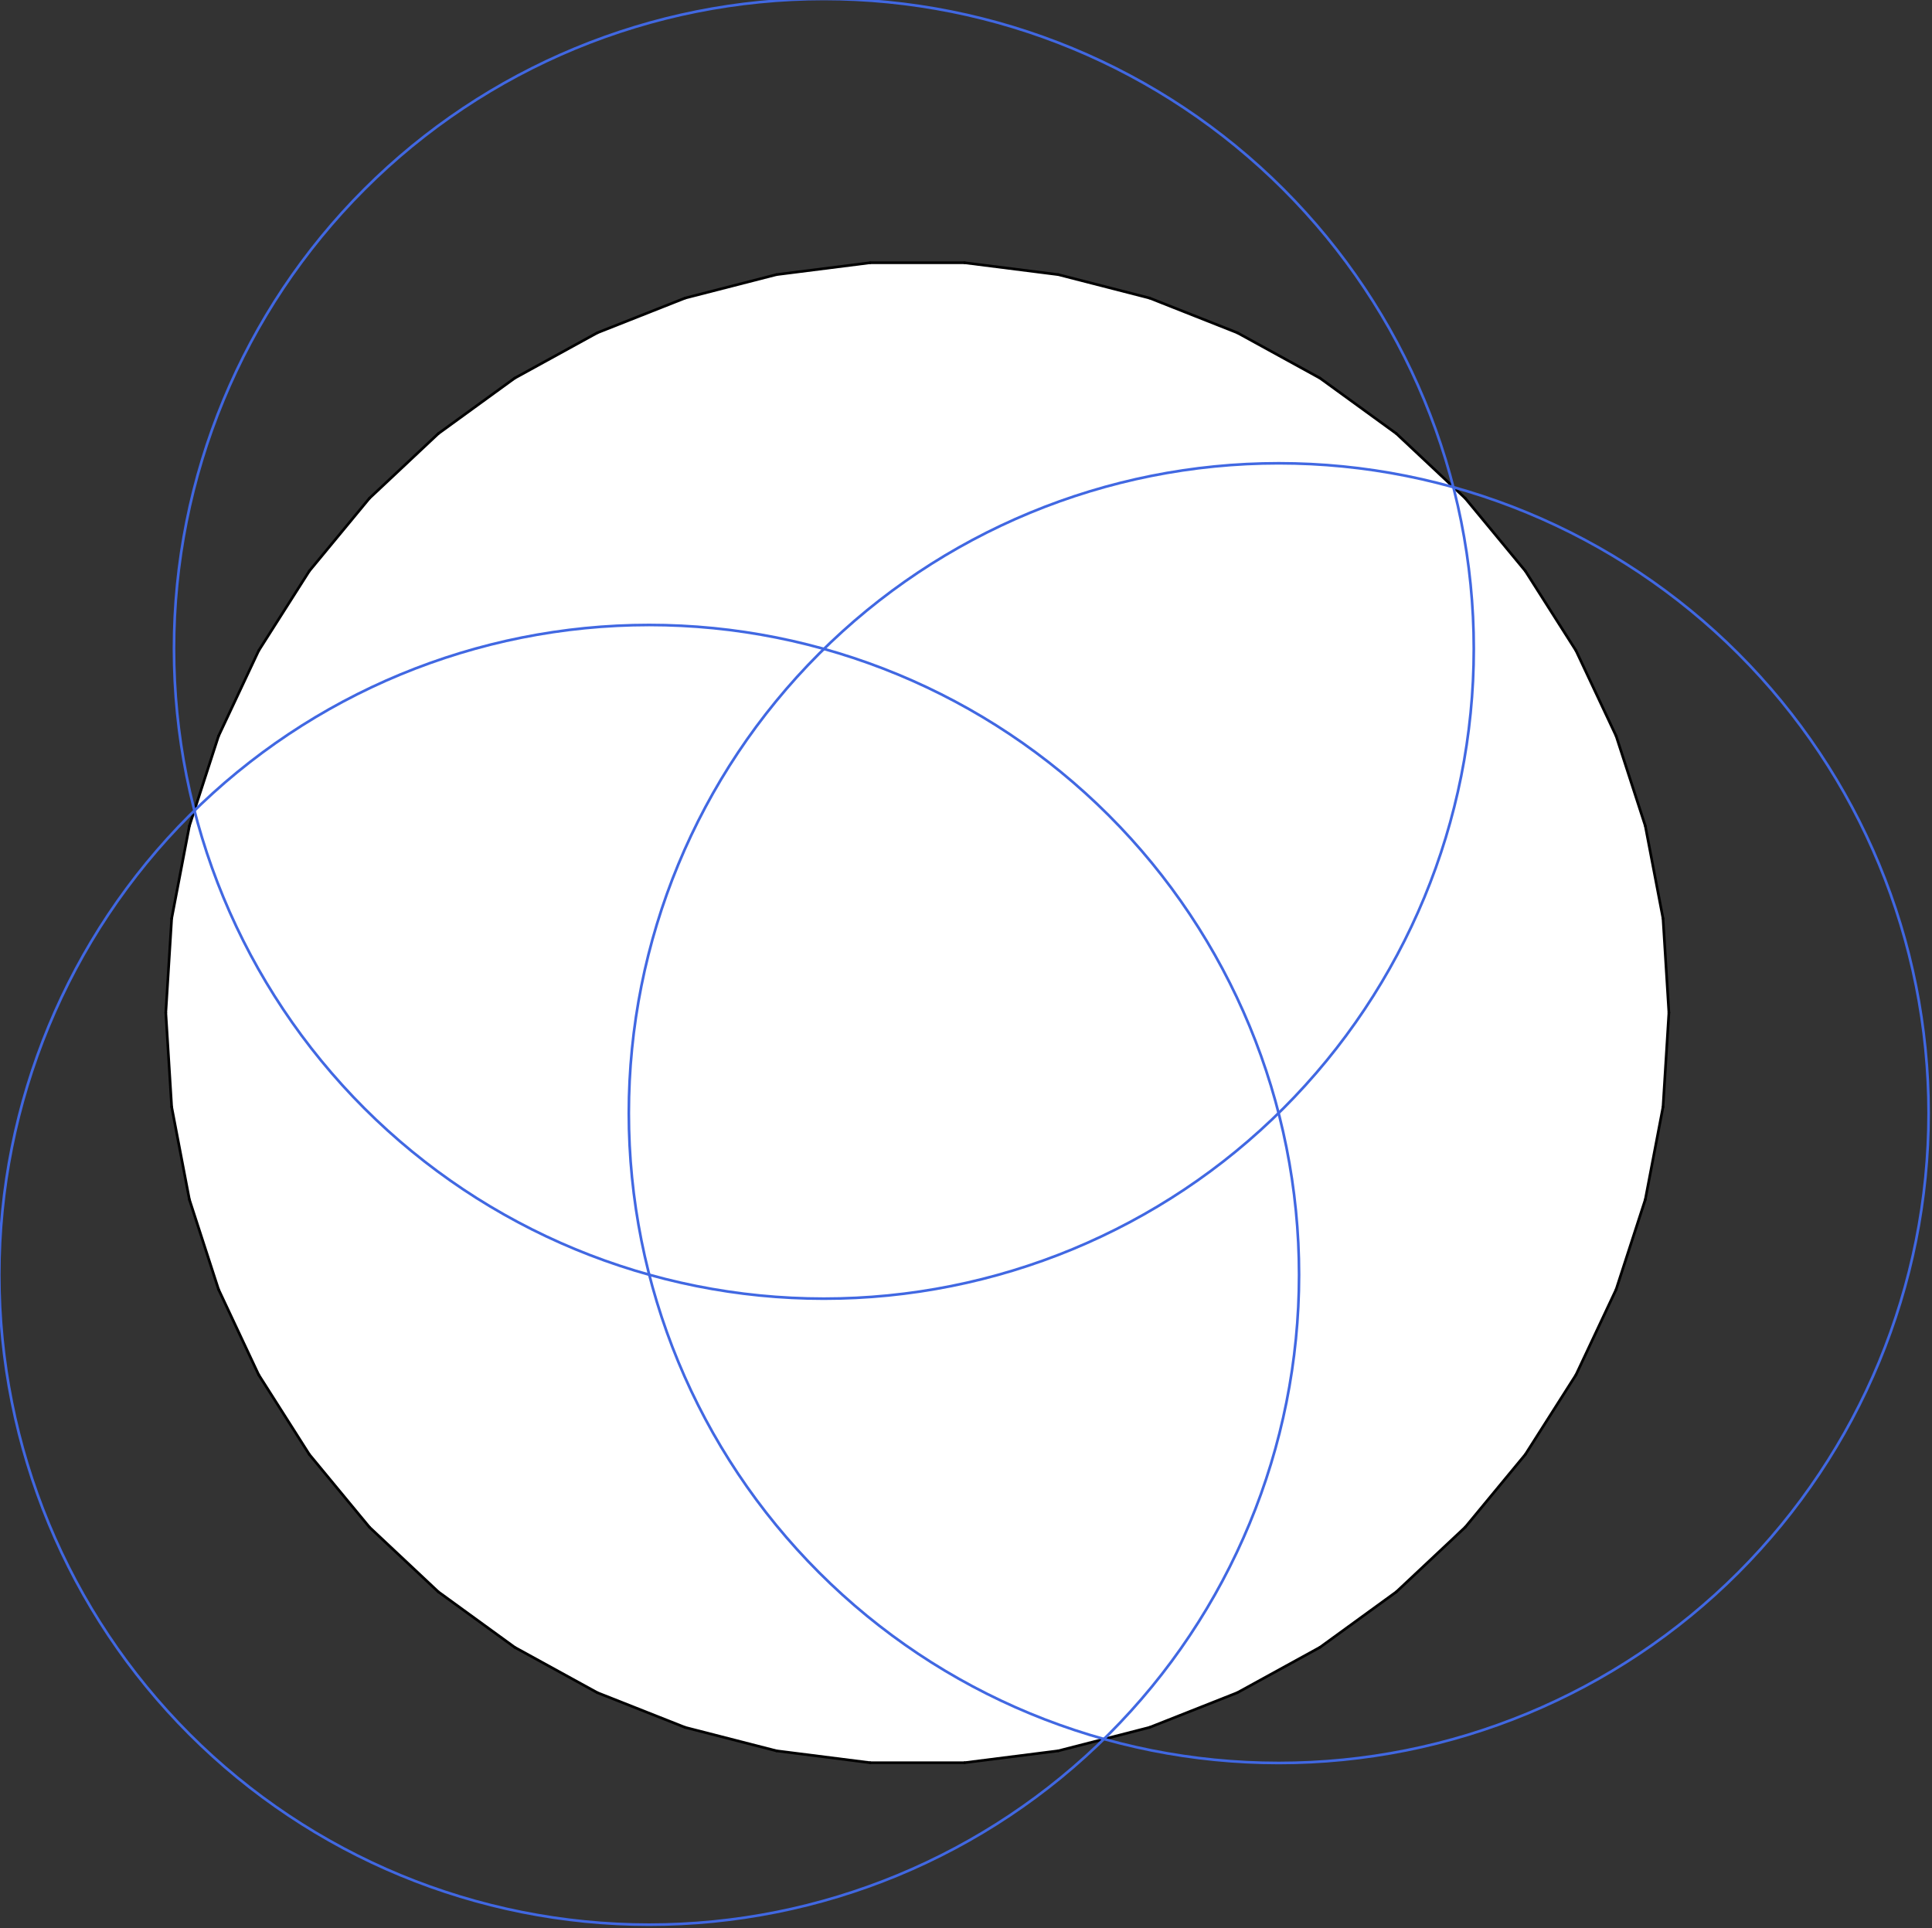 <?xml version="1.0"?>
<!-- Created by MetaPost 2.00 on 2025.04.10:1708 -->
<svg version="1.1" xmlns="http://www.w3.org/2000/svg" xmlns:xlink="http://www.w3.org/1999/xlink" width="728.701" height="727.386" viewBox="0 0 728.701 727.386">
<rect x="0" y="0" width="728.701" height="727.386" fill="#333333" stroke="none"/>
<!-- Original BoundingBox: -346.776886 -344.493118 381.924484 382.893356 -->
  <path d="M328.197 664.894L363.803 664.894L399.124 660.421L433.588 651.572L466.703 638.474L497.879 621.355L526.677 600.438L552.647 576.06L575.32 548.62L594.429 518.576L609.568 486.37L620.563 452.468L627.25 417.546L629.465 382L627.25 346.454L620.563 311.532L609.568 277.63L594.429 245.424L575.32 215.38L552.647 187.94L526.677 163.562L497.879 142.645L466.703 125.526L433.588 112.428L399.124 103.579L363.803 99.106L328.197 99.106L292.876 103.579L258.412 112.428L225.297 125.526L194.121 142.645L165.323 163.562L139.353 187.94L116.68 215.38L97.571 245.424L82.432 277.63L71.437 311.532L64.75 346.454L62.535 382L64.75 417.546L71.437 452.468L82.432 486.37L97.571 518.576L116.68 548.62L139.353 576.06L165.323 600.438L194.121 621.355L225.297 638.474L258.412 651.572L292.876 660.421L328.197 664.894Z" style="fill: rgb(100%,100%,100%);stroke: none;"></path>
  <path d="M328.197 664.894L363.803 664.894" style="stroke:rgb(0%,0%,0%); stroke-width: 1;stroke-linecap: round;stroke-linejoin: round;stroke-miterlimit: 10;fill: none;"></path>
  <path d="M363.803 664.894L399.124 660.421" style="stroke:rgb(0%,0%,0%); stroke-width: 1;stroke-linecap: round;stroke-linejoin: round;stroke-miterlimit: 10;fill: none;"></path>
  <path d="M399.124 660.421L433.588 651.572" style="stroke:rgb(0%,0%,0%); stroke-width: 1;stroke-linecap: round;stroke-linejoin: round;stroke-miterlimit: 10;fill: none;"></path>
  <path d="M433.588 651.572L466.703 638.474" style="stroke:rgb(0%,0%,0%); stroke-width: 1;stroke-linecap: round;stroke-linejoin: round;stroke-miterlimit: 10;fill: none;"></path>
  <path d="M466.703 638.474L497.879 621.355" style="stroke:rgb(0%,0%,0%); stroke-width: 1;stroke-linecap: round;stroke-linejoin: round;stroke-miterlimit: 10;fill: none;"></path>
  <path d="M497.879 621.355L526.677 600.438" style="stroke:rgb(0%,0%,0%); stroke-width: 1;stroke-linecap: round;stroke-linejoin: round;stroke-miterlimit: 10;fill: none;"></path>
  <path d="M526.677 600.438L552.647 576.06" style="stroke:rgb(0%,0%,0%); stroke-width: 1;stroke-linecap: round;stroke-linejoin: round;stroke-miterlimit: 10;fill: none;"></path>
  <path d="M552.647 576.06L575.32 548.62" style="stroke:rgb(0%,0%,0%); stroke-width: 1;stroke-linecap: round;stroke-linejoin: round;stroke-miterlimit: 10;fill: none;"></path>
  <path d="M575.32 548.62L594.429 518.576" style="stroke:rgb(0%,0%,0%); stroke-width: 1;stroke-linecap: round;stroke-linejoin: round;stroke-miterlimit: 10;fill: none;"></path>
  <path d="M594.429 518.576L609.568 486.37" style="stroke:rgb(0%,0%,0%); stroke-width: 1;stroke-linecap: round;stroke-linejoin: round;stroke-miterlimit: 10;fill: none;"></path>
  <path d="M609.568 486.37L620.563 452.468" style="stroke:rgb(0%,0%,0%); stroke-width: 1;stroke-linecap: round;stroke-linejoin: round;stroke-miterlimit: 10;fill: none;"></path>
  <path d="M620.563 452.468L627.25 417.546" style="stroke:rgb(0%,0%,0%); stroke-width: 1;stroke-linecap: round;stroke-linejoin: round;stroke-miterlimit: 10;fill: none;"></path>
  <path d="M627.25 417.546L629.465 382" style="stroke:rgb(0%,0%,0%); stroke-width: 1;stroke-linecap: round;stroke-linejoin: round;stroke-miterlimit: 10;fill: none;"></path>
  <path d="M629.465 382L627.25 346.454" style="stroke:rgb(0%,0%,0%); stroke-width: 1;stroke-linecap: round;stroke-linejoin: round;stroke-miterlimit: 10;fill: none;"></path>
  <path d="M627.25 346.454L620.563 311.532" style="stroke:rgb(0%,0%,0%); stroke-width: 1;stroke-linecap: round;stroke-linejoin: round;stroke-miterlimit: 10;fill: none;"></path>
  <path d="M620.563 311.532L609.568 277.63" style="stroke:rgb(0%,0%,0%); stroke-width: 1;stroke-linecap: round;stroke-linejoin: round;stroke-miterlimit: 10;fill: none;"></path>
  <path d="M609.568 277.63L594.429 245.424" style="stroke:rgb(0%,0%,0%); stroke-width: 1;stroke-linecap: round;stroke-linejoin: round;stroke-miterlimit: 10;fill: none;"></path>
  <path d="M594.429 245.424L575.32 215.38" style="stroke:rgb(0%,0%,0%); stroke-width: 1;stroke-linecap: round;stroke-linejoin: round;stroke-miterlimit: 10;fill: none;"></path>
  <path d="M575.32 215.38L552.647 187.94" style="stroke:rgb(0%,0%,0%); stroke-width: 1;stroke-linecap: round;stroke-linejoin: round;stroke-miterlimit: 10;fill: none;"></path>
  <path d="M552.647 187.94L526.677 163.562" style="stroke:rgb(0%,0%,0%); stroke-width: 1;stroke-linecap: round;stroke-linejoin: round;stroke-miterlimit: 10;fill: none;"></path>
  <path d="M526.677 163.562L497.879 142.645" style="stroke:rgb(0%,0%,0%); stroke-width: 1;stroke-linecap: round;stroke-linejoin: round;stroke-miterlimit: 10;fill: none;"></path>
  <path d="M497.879 142.645L466.703 125.526" style="stroke:rgb(0%,0%,0%); stroke-width: 1;stroke-linecap: round;stroke-linejoin: round;stroke-miterlimit: 10;fill: none;"></path>
  <path d="M466.703 125.526L433.588 112.428" style="stroke:rgb(0%,0%,0%); stroke-width: 1;stroke-linecap: round;stroke-linejoin: round;stroke-miterlimit: 10;fill: none;"></path>
  <path d="M433.588 112.428L399.124 103.579" style="stroke:rgb(0%,0%,0%); stroke-width: 1;stroke-linecap: round;stroke-linejoin: round;stroke-miterlimit: 10;fill: none;"></path>
  <path d="M399.124 103.579L363.803 99.106" style="stroke:rgb(0%,0%,0%); stroke-width: 1;stroke-linecap: round;stroke-linejoin: round;stroke-miterlimit: 10;fill: none;"></path>
  <path d="M363.803 99.106L328.197 99.106" style="stroke:rgb(0%,0%,0%); stroke-width: 1;stroke-linecap: round;stroke-linejoin: round;stroke-miterlimit: 10;fill: none;"></path>
  <path d="M328.197 99.106L292.876 103.579" style="stroke:rgb(0%,0%,0%); stroke-width: 1;stroke-linecap: round;stroke-linejoin: round;stroke-miterlimit: 10;fill: none;"></path>
  <path d="M292.876 103.579L258.412 112.428" style="stroke:rgb(0%,0%,0%); stroke-width: 1;stroke-linecap: round;stroke-linejoin: round;stroke-miterlimit: 10;fill: none;"></path>
  <path d="M258.412 112.428L225.297 125.526" style="stroke:rgb(0%,0%,0%); stroke-width: 1;stroke-linecap: round;stroke-linejoin: round;stroke-miterlimit: 10;fill: none;"></path>
  <path d="M225.297 125.526L194.121 142.645" style="stroke:rgb(0%,0%,0%); stroke-width: 1;stroke-linecap: round;stroke-linejoin: round;stroke-miterlimit: 10;fill: none;"></path>
  <path d="M194.121 142.645L165.323 163.562" style="stroke:rgb(0%,0%,0%); stroke-width: 1;stroke-linecap: round;stroke-linejoin: round;stroke-miterlimit: 10;fill: none;"></path>
  <path d="M165.323 163.562L139.353 187.94" style="stroke:rgb(0%,0%,0%); stroke-width: 1;stroke-linecap: round;stroke-linejoin: round;stroke-miterlimit: 10;fill: none;"></path>
  <path d="M139.353 187.94L116.68 215.38" style="stroke:rgb(0%,0%,0%); stroke-width: 1;stroke-linecap: round;stroke-linejoin: round;stroke-miterlimit: 10;fill: none;"></path>
  <path d="M116.68 215.38L97.571 245.424" style="stroke:rgb(0%,0%,0%); stroke-width: 1;stroke-linecap: round;stroke-linejoin: round;stroke-miterlimit: 10;fill: none;"></path>
  <path d="M97.571 245.424L82.432 277.63" style="stroke:rgb(0%,0%,0%); stroke-width: 1;stroke-linecap: round;stroke-linejoin: round;stroke-miterlimit: 10;fill: none;"></path>
  <path d="M82.432 277.63L71.437 311.532" style="stroke:rgb(0%,0%,0%); stroke-width: 1;stroke-linecap: round;stroke-linejoin: round;stroke-miterlimit: 10;fill: none;"></path>
  <path d="M71.437 311.532L64.75 346.454" style="stroke:rgb(0%,0%,0%); stroke-width: 1;stroke-linecap: round;stroke-linejoin: round;stroke-miterlimit: 10;fill: none;"></path>
  <path d="M64.75 346.454L62.535 382" style="stroke:rgb(0%,0%,0%); stroke-width: 1;stroke-linecap: round;stroke-linejoin: round;stroke-miterlimit: 10;fill: none;"></path>
  <path d="M62.535 382L64.75 417.546" style="stroke:rgb(0%,0%,0%); stroke-width: 1;stroke-linecap: round;stroke-linejoin: round;stroke-miterlimit: 10;fill: none;"></path>
  <path d="M64.75 417.546L71.437 452.468" style="stroke:rgb(0%,0%,0%); stroke-width: 1;stroke-linecap: round;stroke-linejoin: round;stroke-miterlimit: 10;fill: none;"></path>
  <path d="M71.437 452.468L82.432 486.37" style="stroke:rgb(0%,0%,0%); stroke-width: 1;stroke-linecap: round;stroke-linejoin: round;stroke-miterlimit: 10;fill: none;"></path>
  <path d="M82.432 486.37L97.571 518.576" style="stroke:rgb(0%,0%,0%); stroke-width: 1;stroke-linecap: round;stroke-linejoin: round;stroke-miterlimit: 10;fill: none;"></path>
  <path d="M97.571 518.576L116.68 548.62" style="stroke:rgb(0%,0%,0%); stroke-width: 1;stroke-linecap: round;stroke-linejoin: round;stroke-miterlimit: 10;fill: none;"></path>
  <path d="M116.68 548.62L139.353 576.06" style="stroke:rgb(0%,0%,0%); stroke-width: 1;stroke-linecap: round;stroke-linejoin: round;stroke-miterlimit: 10;fill: none;"></path>
  <path d="M139.353 576.06L165.323 600.438" style="stroke:rgb(0%,0%,0%); stroke-width: 1;stroke-linecap: round;stroke-linejoin: round;stroke-miterlimit: 10;fill: none;"></path>
  <path d="M165.323 600.438L194.121 621.355" style="stroke:rgb(0%,0%,0%); stroke-width: 1;stroke-linecap: round;stroke-linejoin: round;stroke-miterlimit: 10;fill: none;"></path>
  <path d="M194.121 621.355L225.297 638.474" style="stroke:rgb(0%,0%,0%); stroke-width: 1;stroke-linecap: round;stroke-linejoin: round;stroke-miterlimit: 10;fill: none;"></path>
  <path d="M225.297 638.474L258.412 651.572" style="stroke:rgb(0%,0%,0%); stroke-width: 1;stroke-linecap: round;stroke-linejoin: round;stroke-miterlimit: 10;fill: none;"></path>
  <path d="M258.412 651.572L292.876 660.421" style="stroke:rgb(0%,0%,0%); stroke-width: 1;stroke-linecap: round;stroke-linejoin: round;stroke-miterlimit: 10;fill: none;"></path>
  <path d="M292.876 660.421L328.197 664.894" style="stroke:rgb(0%,0%,0%); stroke-width: 1;stroke-linecap: round;stroke-linejoin: round;stroke-miterlimit: 10;fill: none;"></path>
  <path d="M727.424 419.873C727.424 354.859,701.594 292.515,655.626 246.547C609.657 200.578,547.314 174.748,482.3 174.748C417.286 174.748,354.942 200.578,308.974 246.547C263.005 292.515,237.175 354.859,237.175 419.873C237.175 484.887,263.005 547.23,308.974 593.198C354.942 639.167,417.286 664.997,482.3 664.997C547.314 664.997,609.657 639.167,655.626 593.198C701.594 547.23,727.424 484.887,727.424 419.873Z" style="stroke:rgb(25.5%,41%,88.4%); stroke-width: 1;stroke-linecap: round;stroke-linejoin: round;stroke-miterlimit: 10;fill: none;"></path>
  <path d="M555.873 244.731C555.873 179.717,530.043 117.374,484.074 71.406C438.106 25.437,375.763 -0.393,310.749 -0.393C245.735 -0.393,183.391 25.437,137.423 71.406C91.454 117.374,65.624 179.717,65.624 244.731C65.624 309.746,91.454 372.089,137.423 418.057C183.391 464.026,245.735 489.856,310.749 489.856C375.763 489.856,438.106 464.026,484.074 418.057C530.043 372.089,555.873 309.746,555.873 244.731Z" style="stroke:rgb(25.5%,41%,88.4%); stroke-width: 1;stroke-linecap: round;stroke-linejoin: round;stroke-miterlimit: 10;fill: none;"></path>
  <path d="M489.973 480.868C489.973 415.854,464.142 353.511,418.174 307.542C372.205 261.574,309.862 235.743,244.848 235.743C179.834 235.743,117.49 261.574,71.522 307.542C25.554 353.511,-0.277 415.854,-0.277 480.868C-0.277 545.882,25.554 608.226,71.522 654.194C117.49 700.163,179.834 725.993,244.848 725.993C309.862 725.993,372.205 700.163,418.174 654.194C464.142 608.226,489.973 545.882,489.973 480.868Z" style="stroke:rgb(25.5%,41%,88.4%); stroke-width: 1;stroke-linecap: round;stroke-linejoin: round;stroke-miterlimit: 10;fill: none;"></path>
</svg>
